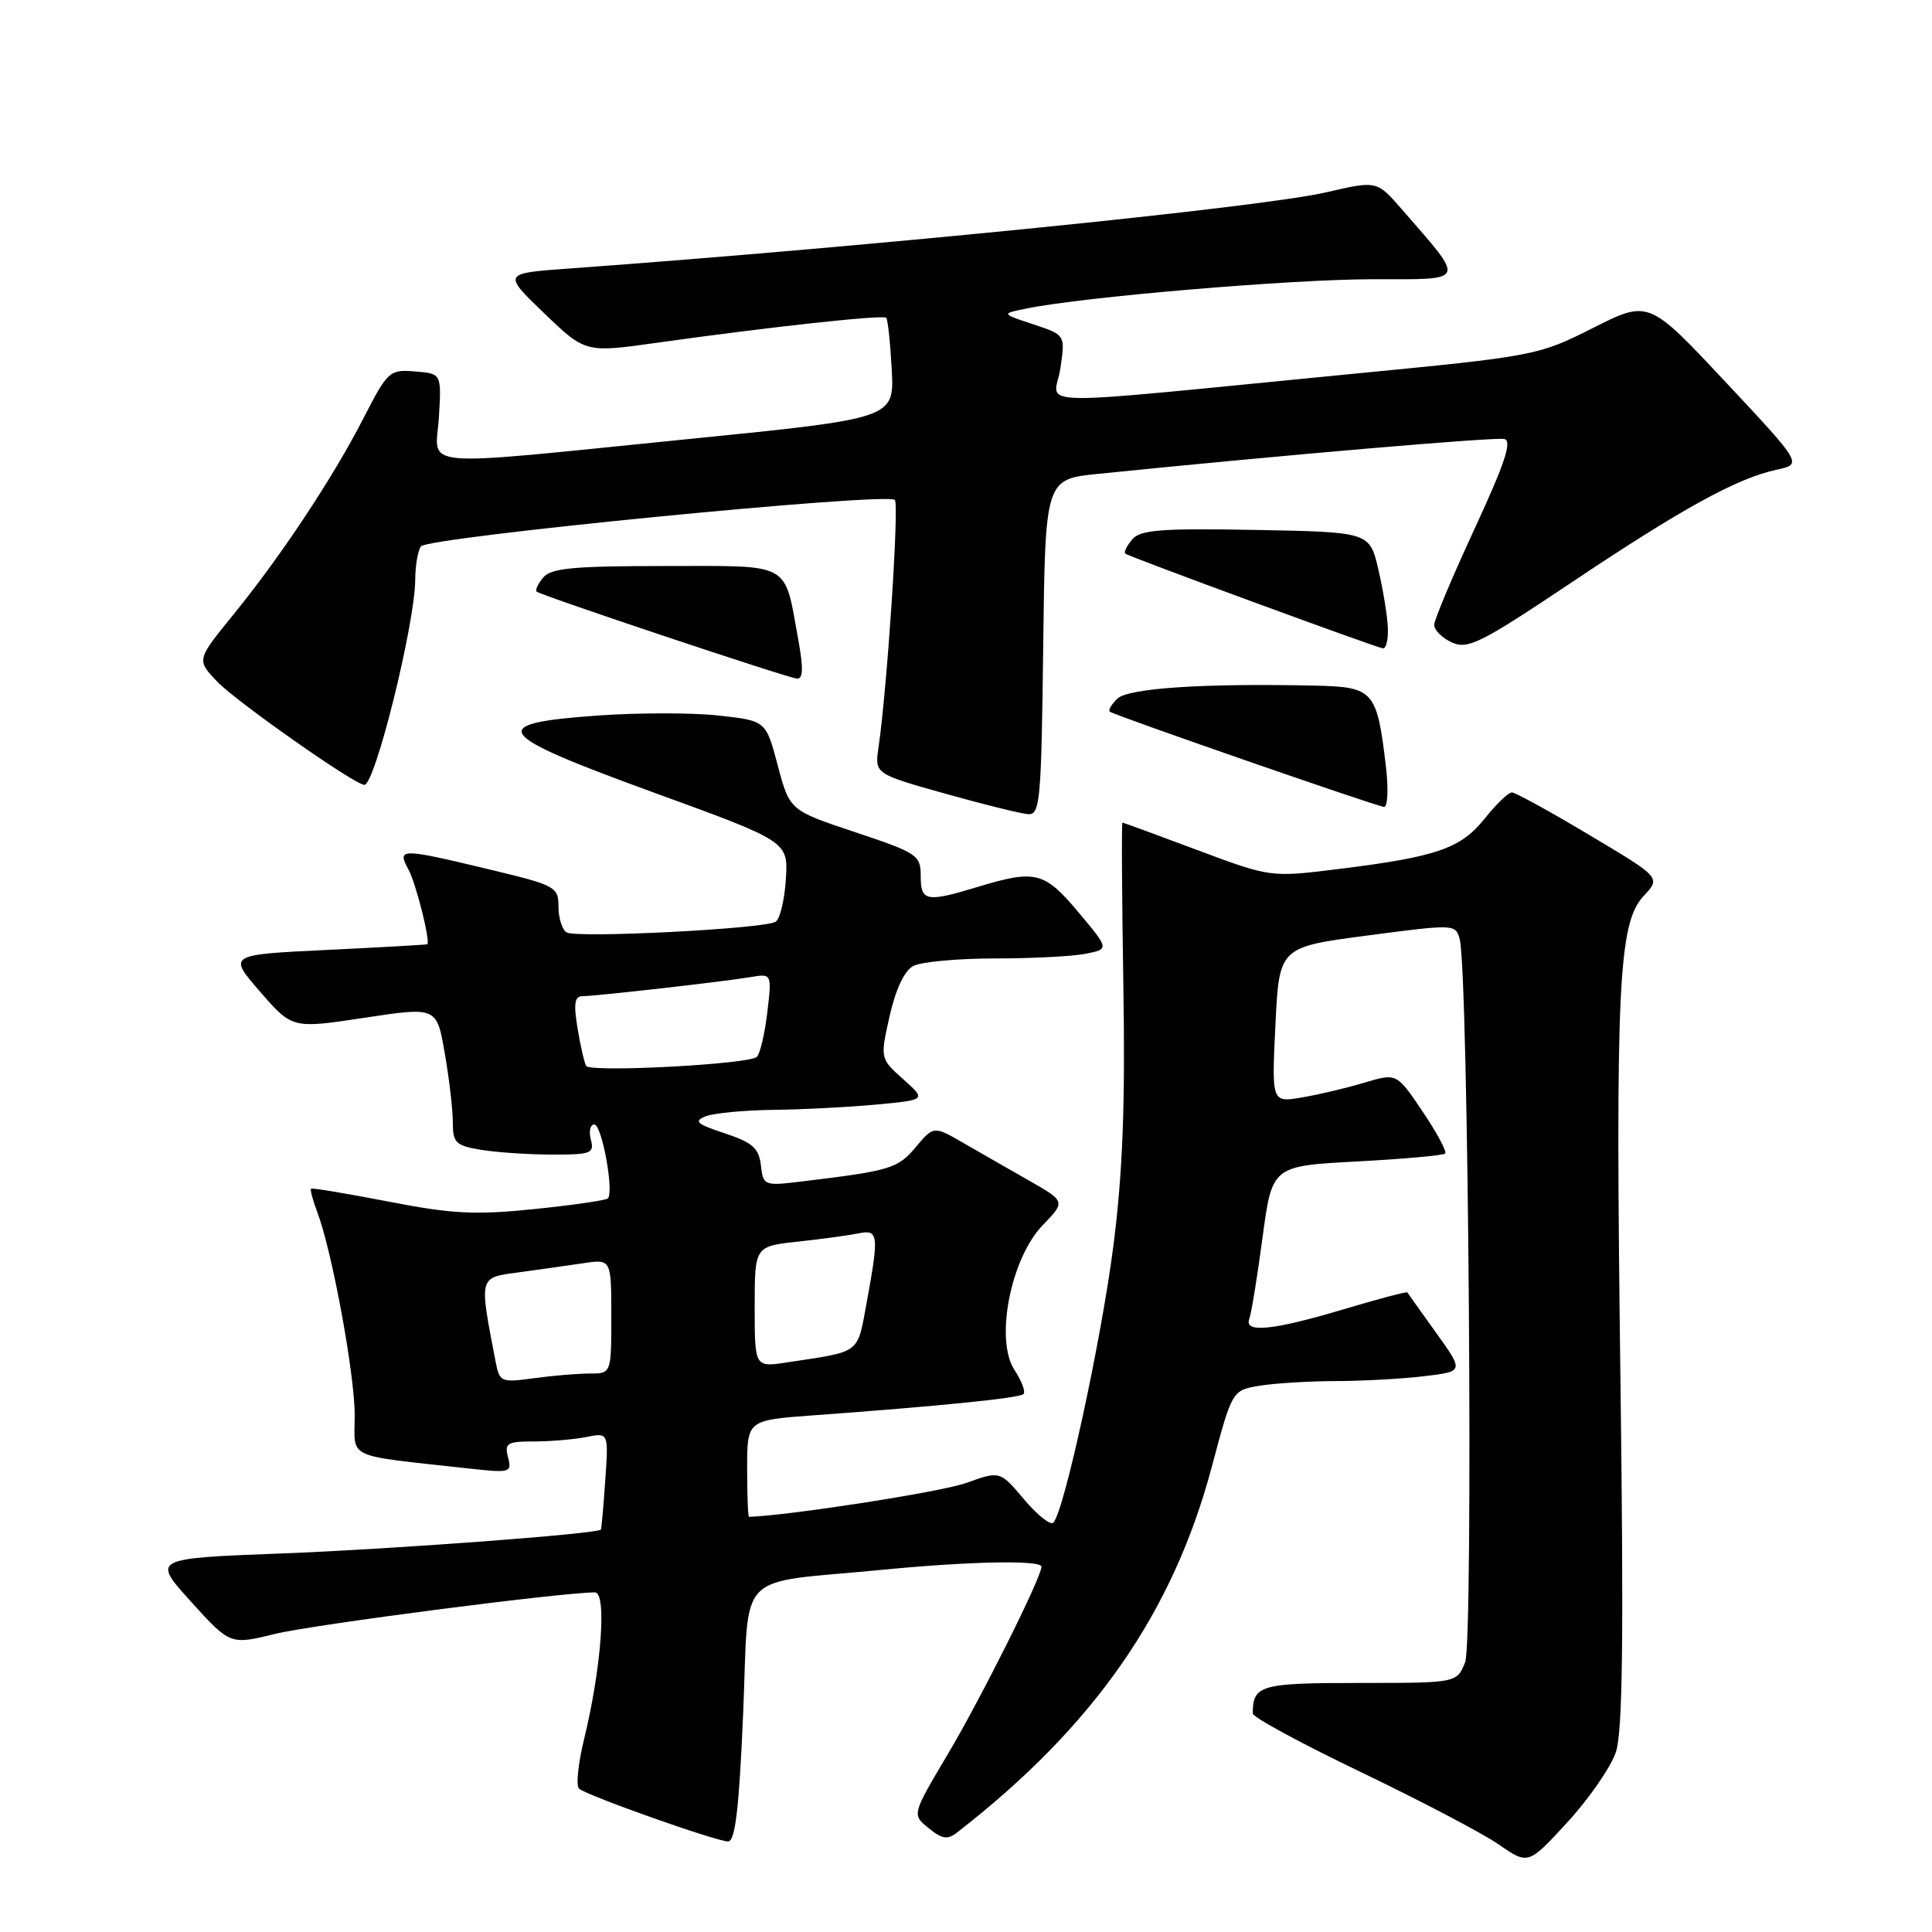 <?xml version="1.0" encoding="UTF-8" standalone="no"?>
<!DOCTYPE svg PUBLIC "-//W3C//DTD SVG 1.1//EN" "http://www.w3.org/Graphics/SVG/1.1/DTD/svg11.dtd" >
<svg xmlns="http://www.w3.org/2000/svg" xmlns:xlink="http://www.w3.org/1999/xlink" version="1.1" viewBox="0 0 256 256">
 <g >
 <path fill="currentColor"
d=" M 214.12 232.14 C 215.01 229.43 215.16 217.00 214.72 183.01 C 214.04 130.67 214.44 122.29 217.80 118.71 C 220.08 116.29 220.08 116.29 210.61 110.65 C 205.41 107.54 200.78 105.00 200.33 105.00 C 199.87 105.00 198.26 106.55 196.74 108.45 C 193.57 112.43 190.41 113.53 177.44 115.14 C 168.37 116.27 168.37 116.27 158.66 112.64 C 153.32 110.64 148.85 109.00 148.73 109.00 C 148.60 109.00 148.66 118.66 148.85 130.48 C 149.11 146.35 148.77 155.35 147.54 165.00 C 145.94 177.54 141.00 200.33 139.57 201.76 C 139.19 202.14 137.44 200.75 135.69 198.67 C 132.50 194.89 132.50 194.89 128.00 196.51 C 124.74 197.68 104.70 200.80 99.25 200.99 C 99.11 201.00 99.00 198.12 99.00 194.59 C 99.00 188.18 99.00 188.18 107.75 187.54 C 124.75 186.30 135.08 185.25 135.62 184.72 C 135.92 184.42 135.38 182.98 134.42 181.52 C 131.81 177.53 133.91 166.76 138.16 162.35 C 141.20 159.20 141.20 159.20 136.35 156.43 C 133.68 154.91 129.75 152.66 127.61 151.42 C 123.72 149.18 123.72 149.18 121.34 152.00 C 118.96 154.84 117.99 155.13 106.32 156.54 C 101.24 157.16 101.14 157.12 100.82 154.41 C 100.56 152.14 99.72 151.39 96.03 150.17 C 92.28 148.93 91.87 148.56 93.53 147.91 C 94.61 147.49 98.65 147.11 102.50 147.06 C 106.35 147.02 112.48 146.70 116.12 146.36 C 122.74 145.74 122.74 145.74 119.68 143.00 C 116.62 140.27 116.62 140.27 117.88 134.63 C 118.68 131.08 119.84 128.62 121.01 128.00 C 122.03 127.45 126.89 127.00 131.81 127.00 C 136.73 127.00 142.15 126.72 143.87 126.38 C 146.98 125.75 146.98 125.75 142.90 120.88 C 138.39 115.50 137.21 115.20 129.59 117.51 C 122.73 119.59 122.00 119.46 122.00 116.08 C 122.00 113.31 121.58 113.03 113.32 110.27 C 104.64 107.38 104.64 107.38 103.06 101.44 C 101.49 95.50 101.49 95.50 95.21 94.81 C 91.76 94.43 84.57 94.43 79.23 94.81 C 64.26 95.88 65.25 97.23 86.69 105.04 C 104.44 111.50 104.44 111.50 104.13 116.50 C 103.96 119.25 103.35 121.79 102.77 122.14 C 101.25 123.08 76.36 124.34 75.08 123.55 C 74.49 123.18 74.00 121.65 74.00 120.14 C 74.00 117.50 73.63 117.31 64.75 115.18 C 52.97 112.36 52.59 112.37 54.14 115.25 C 55.13 117.09 57.04 124.69 56.62 125.12 C 56.55 125.18 50.58 125.52 43.35 125.87 C 30.20 126.50 30.20 126.50 34.46 131.40 C 38.72 136.31 38.72 136.31 48.29 134.86 C 57.87 133.41 57.87 133.41 58.93 139.54 C 59.52 142.91 60.00 147.03 60.00 148.70 C 60.00 151.43 60.38 151.80 63.75 152.36 C 65.81 152.70 70.05 152.98 73.16 152.99 C 78.32 153.00 78.77 152.83 78.29 151.00 C 78.00 149.90 78.21 149.00 78.75 149.00 C 79.75 149.00 81.39 157.95 80.54 158.80 C 80.28 159.05 75.89 159.69 70.78 160.21 C 62.97 161.01 59.92 160.86 51.50 159.22 C 46.00 158.16 41.37 157.38 41.22 157.50 C 41.07 157.62 41.44 159.02 42.04 160.61 C 43.99 165.72 47.00 182.06 47.00 187.52 C 47.00 193.45 45.48 192.74 62.18 194.59 C 67.61 195.19 67.84 195.12 67.32 193.11 C 66.83 191.22 67.19 191.00 70.76 191.00 C 72.95 191.00 76.08 190.73 77.70 190.41 C 80.64 189.82 80.64 189.82 80.20 196.16 C 79.96 199.65 79.70 202.58 79.62 202.68 C 79.17 203.24 51.90 205.29 37.31 205.84 C 20.13 206.50 20.13 206.50 25.31 212.23 C 30.50 217.96 30.50 217.96 36.50 216.49 C 41.49 215.27 74.42 211.00 78.83 211.00 C 80.43 211.00 79.69 221.03 77.40 230.43 C 76.60 233.68 76.30 236.65 76.73 237.01 C 77.81 237.94 94.93 244.00 96.47 244.00 C 97.42 244.00 97.93 239.71 98.47 227.07 C 99.30 207.67 97.12 209.93 116.86 208.01 C 128.47 206.88 138.00 206.69 138.00 207.60 C 138.00 209.00 129.95 225.11 125.57 232.47 C 120.83 240.45 120.83 240.45 123.05 242.24 C 124.87 243.71 125.55 243.81 126.88 242.77 C 144.99 228.68 155.41 213.71 160.57 194.36 C 163.27 184.22 163.27 184.22 166.88 183.62 C 168.87 183.29 173.43 183.01 177.00 183.00 C 180.57 182.99 185.86 182.70 188.73 182.35 C 193.97 181.73 193.97 181.73 190.30 176.61 C 188.28 173.80 186.56 171.39 186.48 171.25 C 186.40 171.12 182.58 172.13 177.99 173.50 C 168.70 176.28 164.80 176.67 165.54 174.75 C 165.81 174.06 166.59 169.22 167.29 164.00 C 168.56 154.50 168.56 154.50 179.80 153.90 C 185.98 153.57 191.24 153.10 191.49 152.85 C 191.74 152.59 190.40 150.09 188.50 147.28 C 185.07 142.18 185.07 142.18 180.78 143.46 C 178.43 144.17 174.70 145.05 172.50 145.42 C 168.50 146.10 168.50 146.10 169.00 135.80 C 169.50 125.50 169.50 125.50 181.19 123.96 C 192.75 122.44 192.88 122.44 193.42 124.46 C 194.58 128.86 195.25 217.46 194.14 220.25 C 193.05 223.00 193.05 223.00 180.13 223.00 C 166.99 223.00 166.00 223.28 166.00 227.05 C 166.00 227.54 172.44 231.03 180.32 234.81 C 188.19 238.59 196.41 242.90 198.57 244.39 C 202.50 247.11 202.50 247.11 207.71 241.43 C 210.58 238.31 213.46 234.13 214.12 232.14 Z  M 138.23 85.75 C 138.50 63.50 138.50 63.50 145.50 62.79 C 170.00 60.30 198.13 57.89 199.33 58.17 C 200.39 58.42 199.42 61.35 195.42 70.00 C 192.49 76.33 190.07 82.07 190.04 82.77 C 190.02 83.47 191.07 84.53 192.37 85.12 C 194.49 86.09 196.19 85.24 208.16 77.23 C 222.87 67.38 230.18 63.36 235.41 62.24 C 238.83 61.50 238.83 61.50 228.65 50.62 C 218.46 39.74 218.46 39.74 211.09 43.45 C 203.81 47.12 203.45 47.19 179.11 49.55 C 134.75 53.87 139.73 53.96 140.50 48.83 C 141.17 44.38 141.17 44.38 136.90 42.97 C 132.64 41.56 132.64 41.56 136.07 40.87 C 143.70 39.32 171.20 37.00 181.82 37.00 C 194.51 37.00 194.28 37.55 185.73 27.71 C 182.44 23.93 182.44 23.93 175.74 25.48 C 167.11 27.48 115.63 32.66 75.55 35.57 C 66.60 36.21 66.60 36.21 72.08 41.48 C 77.56 46.75 77.56 46.75 87.03 45.42 C 101.95 43.32 117.02 41.68 117.43 42.11 C 117.64 42.32 117.97 45.41 118.16 48.97 C 118.50 55.44 118.50 55.44 91.50 58.15 C 54.25 61.88 57.74 62.19 58.16 55.25 C 58.50 49.50 58.50 49.50 55.00 49.22 C 51.62 48.94 51.38 49.16 48.19 55.36 C 44.10 63.34 37.28 73.62 30.90 81.47 C 26.04 87.44 26.04 87.44 28.77 90.31 C 31.30 92.96 47.02 104.00 48.28 104.00 C 49.70 104.00 54.99 82.66 55.02 76.80 C 55.02 74.99 55.36 73.01 55.77 72.40 C 56.58 71.18 117.53 65.20 118.57 66.24 C 119.16 66.83 117.57 91.05 116.41 99.02 C 115.90 102.54 115.90 102.54 125.20 105.15 C 130.32 106.59 135.28 107.82 136.23 107.88 C 137.82 107.99 137.98 106.13 138.23 85.75 Z  M 183.64 101.56 C 182.45 91.51 182.03 91.02 174.27 90.85 C 159.58 90.52 149.51 91.18 148.06 92.57 C 147.27 93.33 146.82 94.11 147.06 94.30 C 147.67 94.79 182.30 106.81 183.39 106.92 C 183.88 106.96 183.99 104.56 183.64 101.56 Z  M 105.80 84.90 C 103.87 74.31 105.11 75.00 88.15 75.00 C 76.02 75.00 73.01 75.28 71.98 76.52 C 71.28 77.36 70.89 78.20 71.11 78.39 C 71.73 78.92 104.37 89.83 105.61 89.92 C 106.41 89.98 106.46 88.54 105.80 84.90 Z  M 183.90 83.25 C 183.85 81.74 183.29 78.25 182.65 75.50 C 181.49 70.50 181.49 70.50 166.39 70.22 C 153.74 69.99 151.08 70.20 150.00 71.50 C 149.29 72.35 148.89 73.19 149.11 73.36 C 149.65 73.79 182.31 85.80 183.25 85.91 C 183.66 85.96 183.96 84.76 183.90 83.25 Z  M 65.66 180.37 C 63.48 169.05 63.41 169.31 68.68 168.60 C 71.33 168.24 75.19 167.69 77.25 167.39 C 81.00 166.82 81.00 166.82 81.00 174.41 C 81.00 182.00 81.00 182.00 78.14 182.00 C 76.57 182.00 73.24 182.28 70.75 182.62 C 66.36 183.22 66.19 183.15 65.66 180.37 Z  M 100.00 173.16 C 100.00 165.14 100.00 165.14 105.75 164.52 C 108.91 164.18 112.51 163.68 113.75 163.43 C 116.41 162.88 116.49 163.59 114.84 172.59 C 113.56 179.50 114.18 179.03 104.25 180.53 C 100.00 181.18 100.00 181.18 100.00 173.16 Z  M 77.67 141.24 C 77.43 140.83 76.91 138.59 76.53 136.25 C 75.99 133.02 76.14 132.00 77.16 132.00 C 78.96 131.99 95.76 130.09 99.39 129.48 C 102.28 128.99 102.28 128.99 101.67 134.17 C 101.33 137.02 100.70 139.66 100.28 140.05 C 99.18 141.03 78.20 142.13 77.67 141.24 Z "/>
</g>
</svg>